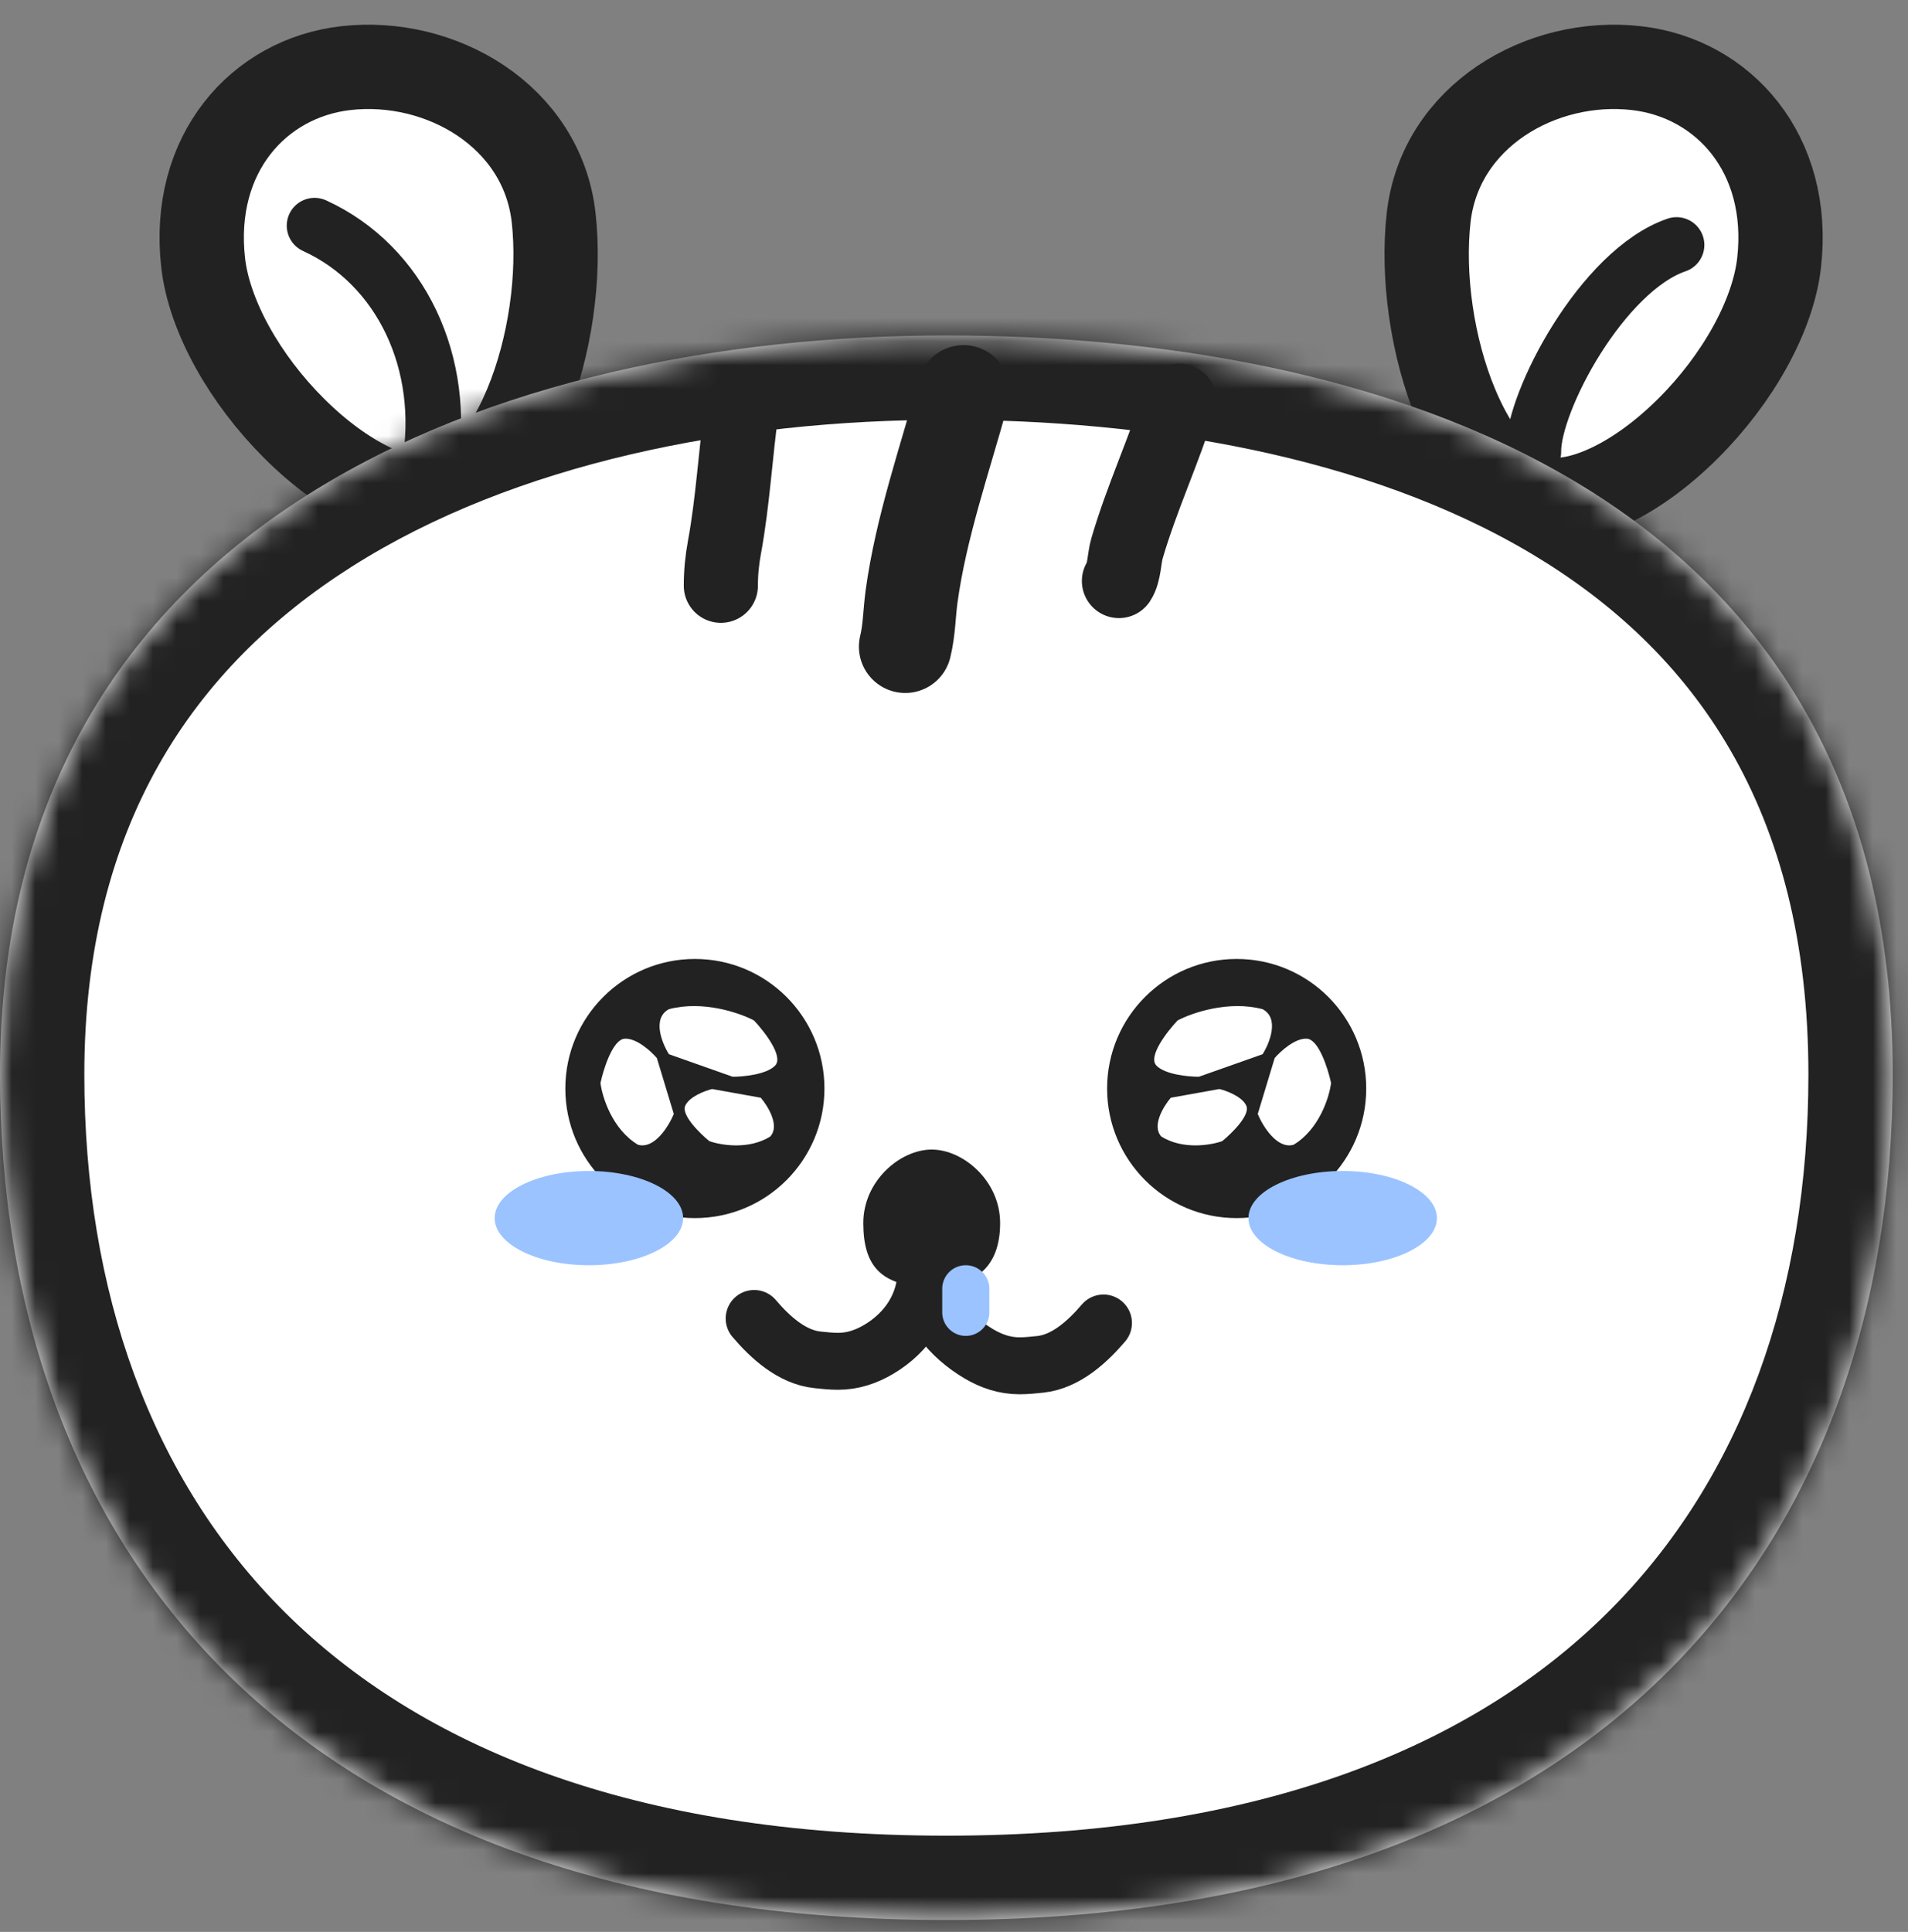 <svg width="81" height="82" viewBox="0 0 81 82" fill="none" xmlns="http://www.w3.org/2000/svg">
<rect x="0" y="0" width="81" height="82" fill="#808080" stroke="none"/>
<path d="M23.503 9.235C23.782 11.712 23.356 14.759 22.331 17.207C21.265 19.752 19.836 21.052 18.475 21.207C16.94 21.382 14.656 20.343 12.493 18.19C10.385 16.093 8.879 13.405 8.624 11.151C8.102 6.524 10.987 3.313 14.679 2.892C18.709 2.433 23.016 4.923 23.503 9.235Z" fill="white" stroke="#222222" stroke-width="3.58"/>
<path d="M60.65 9.235C60.37 11.712 60.797 14.759 61.822 17.207C62.887 19.752 64.317 21.052 65.677 21.207C67.213 21.382 69.496 20.343 71.66 18.19C73.768 16.093 75.274 13.405 75.528 11.151C76.051 6.524 73.165 3.313 69.473 2.892C65.443 2.433 61.136 4.923 60.65 9.235Z" fill="white" stroke="#222222" stroke-width="3.58"/>
<path d="M13.354 9.578C17.028 11.256 18.996 15.429 18.233 19.823" stroke="#222222" stroke-width="2.361" stroke-linecap="round"/>
<path d="M71.174 10.398C68.035 11.473 65.081 17.012 65.095 19.164" stroke="#222222" stroke-width="2.361" stroke-linecap="round"/>
<mask id="path-5-inside-1_370_25353" fill="white">
<path d="M80.352 45.605C80.352 65.427 68.199 81.496 40.176 81.496C12.153 81.496 0 65.427 0 45.605C0 21.885 21.324 14.238 40.176 14.238C57.792 14.238 80.352 20.324 80.352 45.605Z"/>
</mask>
<path d="M80.352 45.605C80.352 65.427 68.199 81.496 40.176 81.496C12.153 81.496 0 65.427 0 45.605C0 21.885 21.324 14.238 40.176 14.238C57.792 14.238 80.352 20.324 80.352 45.605Z" fill="white"/>
<path d="M40.176 14.238V10.658V14.238ZM76.772 45.605C76.772 54.792 73.966 62.767 68.25 68.443C62.544 74.109 53.502 77.916 40.176 77.916V85.076C54.873 85.076 65.919 80.848 73.296 73.524C80.661 66.21 83.932 56.239 83.932 45.605H76.772ZM40.176 77.916C26.85 77.916 17.808 74.109 12.102 68.443C6.386 62.767 3.58 54.792 3.58 45.605H-3.58C-3.58 56.239 -0.309 66.21 7.057 73.524C14.433 80.848 25.479 85.076 40.176 85.076V77.916ZM3.58 45.605C3.58 35.037 8.227 28.306 14.936 24.05C21.849 19.665 31.142 17.819 40.176 17.819V10.658C30.358 10.658 19.564 12.635 11.101 18.003C2.435 23.5 -3.58 32.453 -3.58 45.605H3.58ZM40.176 17.819C48.678 17.819 57.981 19.305 65.035 23.515C71.836 27.576 76.772 34.273 76.772 45.605H83.932C83.932 31.656 77.588 22.67 68.705 17.367C60.075 12.215 49.29 10.658 40.176 10.658V17.819Z" fill="#222222" mask="url(#path-5-inside-1_370_25353)"/>
<path d="M40.903 16.617C40.124 19.455 39.099 22.383 38.699 25.316C38.602 26.027 38.602 26.753 38.43 27.447" stroke="#222222" stroke-width="3.934" stroke-linecap="round"/>
<path d="M50.074 17.012C49.412 19.133 48.466 21.145 47.843 23.282C47.723 23.691 47.736 24.31 47.502 24.662" stroke="#222222" stroke-width="3.147" stroke-linecap="round"/>
<path d="M31.493 17.312C31.219 19.271 31.114 21.281 30.756 23.224C30.654 23.78 30.602 24.301 30.602 24.863" stroke="#222222" stroke-width="3.147" stroke-linecap="round"/>
<ellipse cx="28.386" cy="47.333" rx="2.662" ry="2.43" fill="#222222"/>
<ellipse cx="50.164" cy="47.333" rx="2.662" ry="2.43" fill="#222222"/>
<path d="M32.016 55.963C32.69 56.755 33.611 57.603 34.698 57.718C34.987 57.749 35.286 57.781 35.577 57.781C36.206 57.781 36.773 57.589 37.312 57.269C38.516 56.555 39.308 55.363 39.308 53.949" stroke="#222222" stroke-width="2.417" stroke-linecap="round"/>
<path d="M46.846 56.155C46.171 56.946 45.251 57.794 44.163 57.91C43.874 57.94 43.575 57.972 43.284 57.972C42.655 57.972 42.089 57.781 41.549 57.46C40.346 56.746 39.312 55.554 39.312 54.141" stroke="#222222" stroke-width="2.417" stroke-linecap="round"/>
<path d="M42.458 51.913C42.458 53.711 41.49 54.626 39.554 54.626C37.376 54.626 36.65 53.711 36.65 51.913C36.65 50.115 38.223 48.793 39.554 48.793C40.885 48.793 42.458 50.115 42.458 51.913Z" fill="#222222"/>
<circle r="5.5" transform="matrix(-1 0 0 1 52.5 46.203)" fill="#222222"/>
<path d="M49.992 43.313C50.594 42.994 52.158 42.452 53.601 42.835C54.323 43.218 53.902 44.269 53.601 44.747L50.895 45.703C50.443 45.703 49.451 45.608 49.09 45.225C48.729 44.842 49.541 43.791 49.992 43.313Z" fill="white"/>
<path d="M51.889 48.434C51.408 48.608 50.217 48.812 49.302 48.241C48.885 47.79 49.395 46.956 49.703 46.594L51.768 46.224C52.079 46.3 52.742 46.548 52.911 46.938C53.08 47.328 52.3 48.098 51.889 48.434Z" fill="white"/>
<path d="M56.508 45.968C56.432 46.569 56.008 47.934 54.915 48.59C54.216 48.788 53.61 47.801 53.395 47.284L54.114 44.909C54.361 44.622 54.98 44.056 55.481 44.088C55.983 44.12 56.375 45.355 56.508 45.968Z" fill="white"/>
<ellipse rx="4" ry="2" transform="matrix(-1 0 0 1 57 51.703)" fill="#9AC3FF"/>
<circle cx="29.5" cy="46.203" r="5.5" fill="#222222"/>
<path d="M32.008 43.313C31.406 42.994 29.842 42.452 28.399 42.835C27.677 43.218 28.098 44.269 28.399 44.747L31.105 45.703C31.557 45.703 32.549 45.608 32.91 45.225C33.271 44.842 32.459 43.791 32.008 43.313Z" fill="white"/>
<path d="M30.111 48.434C30.592 48.608 31.783 48.812 32.698 48.241C33.115 47.79 32.605 46.956 32.297 46.594L30.232 46.224C29.921 46.3 29.258 46.548 29.089 46.938C28.92 47.328 29.7 48.098 30.111 48.434Z" fill="white"/>
<path d="M25.492 45.968C25.567 46.569 25.992 47.934 27.085 48.59C27.784 48.788 28.39 47.801 28.605 47.284L27.886 44.909C27.639 44.622 27.02 44.056 26.519 44.088C26.017 44.12 25.625 45.355 25.492 45.968Z" fill="white"/>
<ellipse cx="25" cy="51.703" rx="4" ry="2" fill="#9AC3FF"/>
<line x1="41" y1="54.703" x2="41" y2="55.703" stroke="#9AC3FF" stroke-width="2" stroke-linecap="round"/>
</svg>
